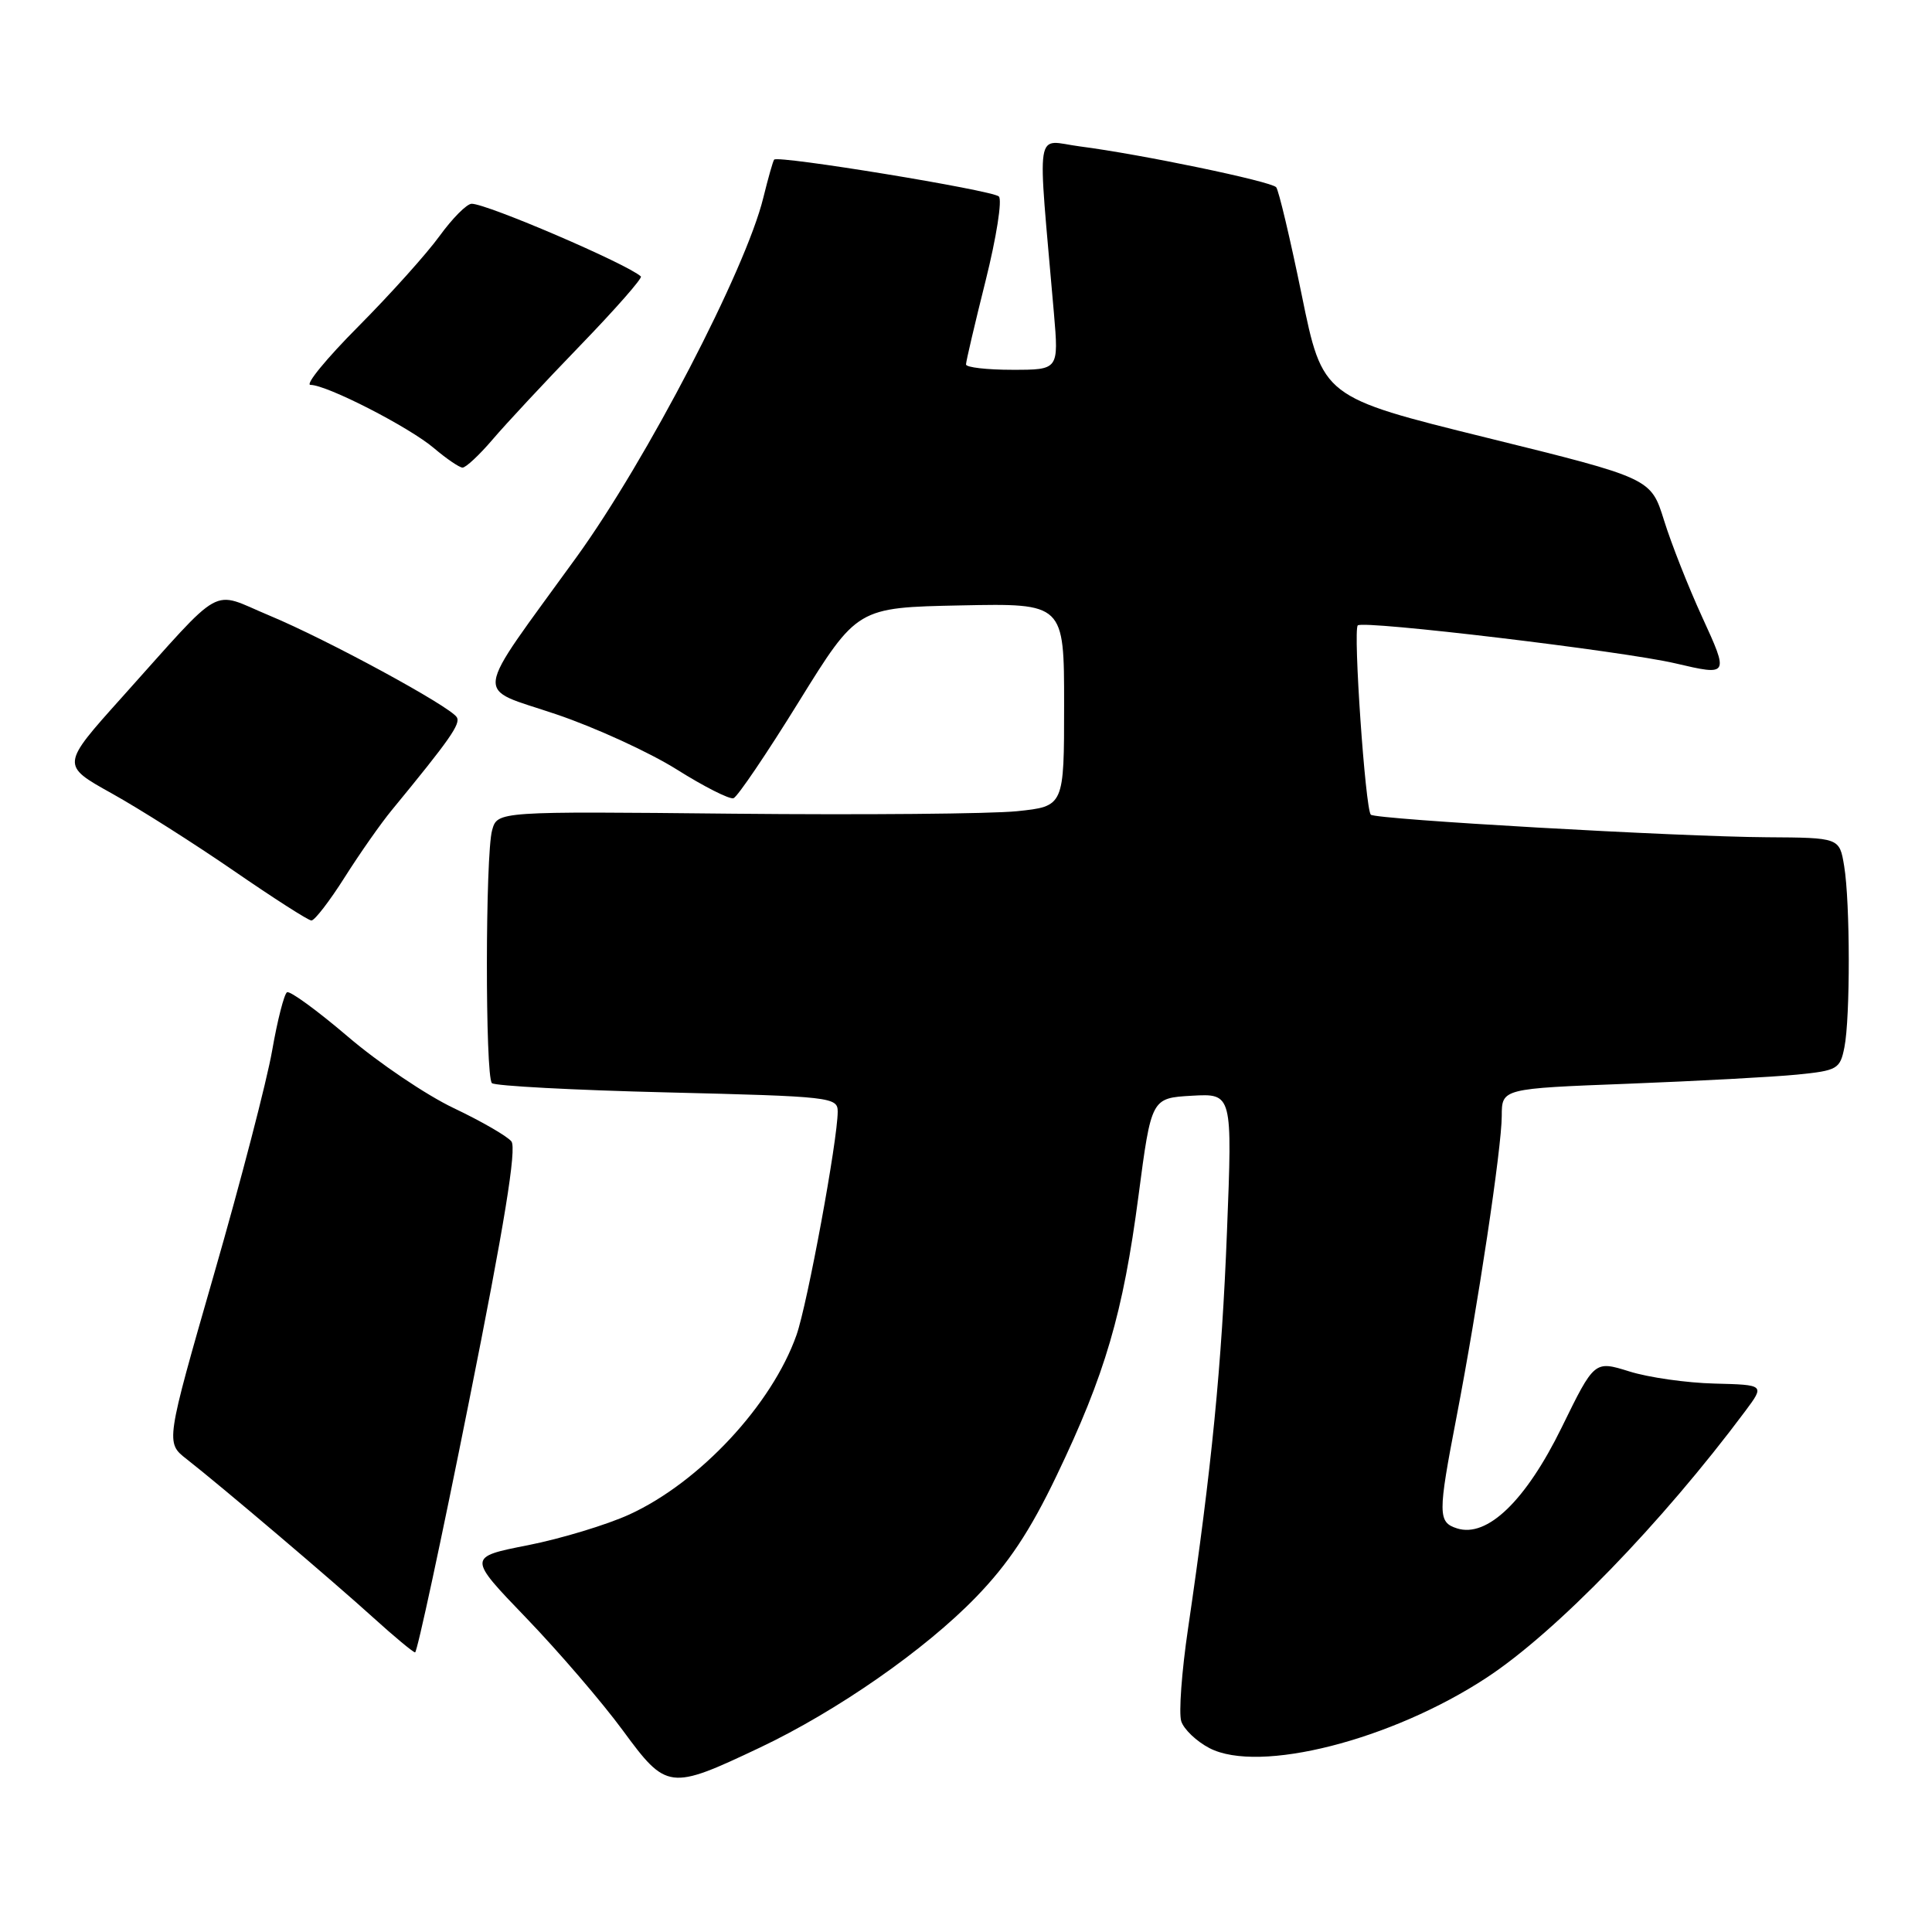 <?xml version="1.0" encoding="UTF-8" standalone="no"?>
<!DOCTYPE svg PUBLIC "-//W3C//DTD SVG 1.1//EN" "http://www.w3.org/Graphics/SVG/1.1/DTD/svg11.dtd" >
<svg xmlns="http://www.w3.org/2000/svg" xmlns:xlink="http://www.w3.org/1999/xlink" version="1.1" viewBox="0 0 256 256">
 <g >
 <path fill="currentColor"
d=" M 100.66 231.58 C 110.90 226.73 122.58 218.60 129.34 211.61 C 133.61 207.20 136.48 202.89 140.00 195.54 C 146.44 182.12 148.81 174.01 150.85 158.50 C 152.56 145.50 152.56 145.50 157.93 145.19 C 163.30 144.89 163.30 144.89 162.58 163.19 C 161.89 180.95 160.56 194.45 157.42 215.81 C 156.58 221.48 156.18 226.99 156.52 228.07 C 156.86 229.14 158.55 230.75 160.27 231.64 C 166.85 235.04 184.37 230.59 197.00 222.29 C 206.18 216.26 220.19 201.81 231.24 187.00 C 233.85 183.50 233.85 183.50 227.18 183.33 C 223.50 183.24 218.42 182.52 215.89 181.72 C 211.27 180.28 211.27 180.28 206.93 189.15 C 202.17 198.86 197.06 203.79 193.07 202.52 C 190.52 201.71 190.51 200.65 192.99 187.80 C 195.83 173.04 198.98 152.11 198.99 147.87 C 199.00 144.24 199.00 144.24 215.75 143.60 C 224.96 143.24 235.04 142.70 238.14 142.39 C 243.46 141.86 243.82 141.65 244.39 138.79 C 245.18 134.86 245.16 119.58 244.36 114.75 C 243.74 111.00 243.74 111.00 234.12 110.94 C 222.39 110.87 182.24 108.58 181.64 107.95 C 180.91 107.19 179.28 83.54 179.91 82.87 C 180.58 82.16 215.11 86.28 222.00 87.90 C 229.09 89.56 229.11 89.53 225.54 81.75 C 223.71 77.76 221.44 72.00 220.49 68.94 C 218.75 63.37 218.75 63.37 197.00 58.00 C 175.25 52.63 175.25 52.63 172.48 39.06 C 170.95 31.60 169.43 25.19 169.10 24.81 C 168.42 24.03 151.22 20.45 143.09 19.40 C 137.04 18.62 137.45 16.02 139.65 41.50 C 140.29 49.00 140.29 49.00 134.15 49.00 C 130.77 49.00 128.00 48.68 128.00 48.29 C 128.00 47.90 129.17 42.90 130.60 37.19 C 132.03 31.48 132.82 26.45 132.35 26.03 C 131.45 25.20 103.07 20.55 102.58 21.15 C 102.42 21.34 101.78 23.62 101.14 26.21 C 98.82 35.70 85.68 60.98 76.40 73.81 C 62.44 93.11 62.72 90.92 73.71 94.65 C 78.86 96.39 86.04 99.68 89.66 101.95 C 93.28 104.23 96.67 105.94 97.19 105.77 C 97.71 105.60 101.61 99.84 105.85 92.98 C 113.58 80.50 113.58 80.50 127.29 80.22 C 141.00 79.94 141.00 79.94 141.00 93.39 C 141.00 106.84 141.00 106.84 134.75 107.49 C 131.31 107.84 114.42 107.99 97.21 107.82 C 65.91 107.50 65.91 107.50 65.21 110.00 C 64.30 113.21 64.28 142.61 65.18 143.52 C 65.56 143.89 76.02 144.45 88.43 144.75 C 110.11 145.28 111.00 145.38 111.00 147.29 C 111.00 151.05 106.99 172.78 105.54 176.90 C 102.28 186.13 92.70 196.42 83.39 200.68 C 80.39 202.05 74.34 203.88 69.95 204.75 C 61.96 206.32 61.96 206.32 69.75 214.41 C 74.03 218.86 79.78 225.55 82.52 229.28 C 88.33 237.19 88.71 237.24 100.66 231.58 Z  M 62.14 185.74 C 66.83 162.32 68.49 152.13 67.76 151.24 C 67.20 150.54 63.76 148.56 60.12 146.83 C 56.48 145.10 50.17 140.84 46.11 137.37 C 42.04 133.90 38.41 131.25 38.03 131.48 C 37.65 131.72 36.76 135.19 36.06 139.21 C 35.36 143.22 31.90 156.55 28.36 168.83 C 21.94 191.16 21.94 191.16 24.72 193.33 C 29.26 196.88 44.12 209.50 49.50 214.38 C 52.25 216.87 54.73 218.93 55.00 218.95 C 55.27 218.97 58.49 204.03 62.14 185.74 Z  M 45.67 116.25 C 47.67 113.09 50.48 109.08 51.91 107.35 C 59.62 97.97 61.06 95.91 60.53 95.04 C 59.63 93.59 43.34 84.74 35.67 81.55 C 27.76 78.26 29.95 77.04 16.12 92.44 C 8.09 101.39 8.09 101.39 14.79 105.12 C 18.48 107.17 25.77 111.80 31.00 115.40 C 36.23 119.00 40.84 121.96 41.26 121.97 C 41.68 121.99 43.67 119.41 45.67 116.25 Z  M 65.26 58.25 C 67.01 56.19 72.25 50.57 76.90 45.76 C 81.55 40.95 85.16 36.84 84.92 36.63 C 83.09 34.96 64.54 27.00 62.50 27.00 C 61.86 27.00 59.96 28.91 58.26 31.25 C 56.57 33.59 51.72 38.99 47.49 43.25 C 43.25 47.51 40.39 51.00 41.14 51.00 C 43.31 51.00 54.22 56.59 57.50 59.38 C 59.15 60.78 60.85 61.94 61.28 61.96 C 61.71 61.98 63.50 60.31 65.26 58.25 Z "/>
</g>
</svg>